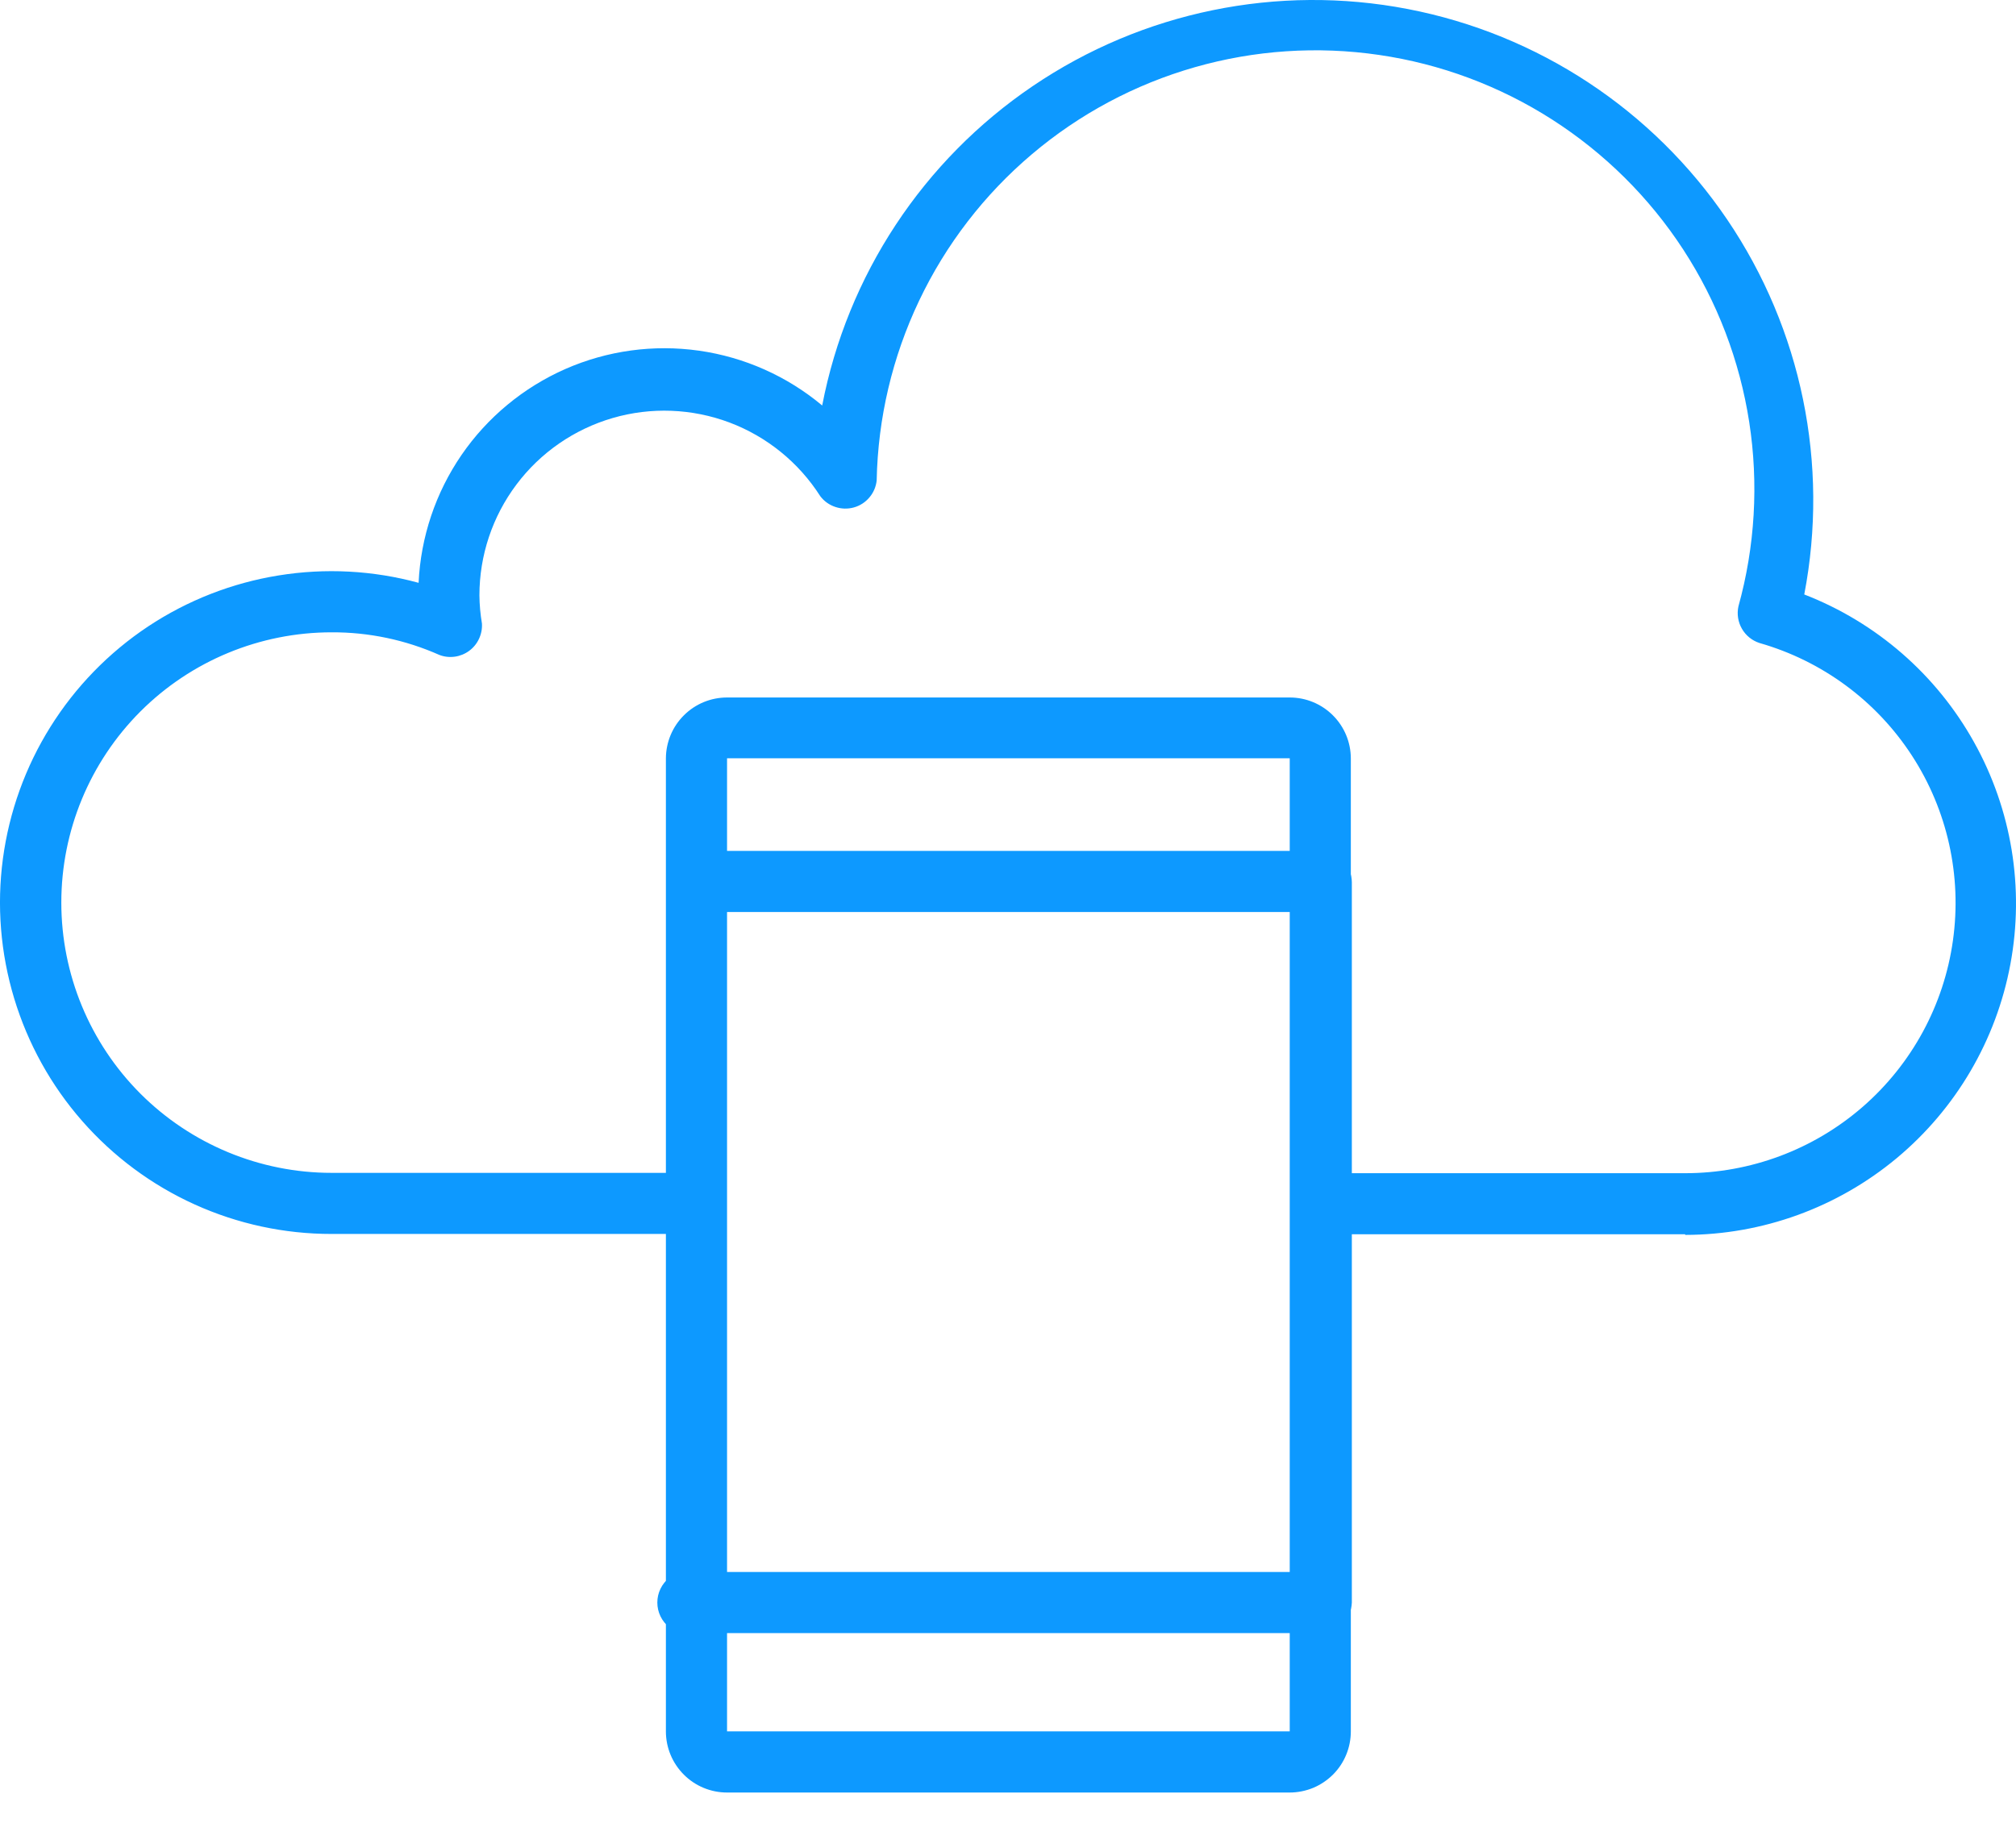 <svg width="36" height="33" viewBox="0 0 36 33" fill="none" xmlns="http://www.w3.org/2000/svg">
<path d="M30.092 22.044H23.577C23.455 22.014 23.347 21.943 23.27 21.845C23.193 21.746 23.151 21.624 23.151 21.498C23.151 21.373 23.193 21.251 23.27 21.152C23.347 21.053 23.455 20.983 23.577 20.953H30.092C31.256 20.953 32.382 20.533 33.261 19.769C34.14 19.005 34.713 17.949 34.874 16.796C35.036 15.643 34.776 14.47 34.141 13.494C33.506 12.517 32.539 11.804 31.42 11.484C31.287 11.441 31.175 11.35 31.106 11.23C31.036 11.109 31.014 10.967 31.043 10.831C31.34 9.76 31.406 8.637 31.236 7.538C31.066 6.439 30.665 5.389 30.058 4.457C29.451 3.525 28.652 2.734 27.715 2.134C26.779 1.535 25.725 1.141 24.625 0.981C23.525 0.82 22.403 0.895 21.334 1.201C20.265 1.507 19.273 2.037 18.425 2.756C17.576 3.475 16.89 4.366 16.413 5.37C15.935 6.374 15.677 7.469 15.655 8.581C15.643 8.693 15.598 8.799 15.525 8.884C15.453 8.97 15.356 9.033 15.247 9.063C15.139 9.093 15.024 9.09 14.917 9.054C14.81 9.019 14.716 8.952 14.648 8.862C14.264 8.26 13.695 7.798 13.027 7.546C12.358 7.295 11.626 7.266 10.94 7.466C10.254 7.666 9.651 8.082 9.222 8.654C8.793 9.225 8.561 9.92 8.561 10.634C8.563 10.802 8.578 10.969 8.606 11.135C8.612 11.229 8.594 11.323 8.554 11.408C8.515 11.493 8.455 11.567 8.379 11.623C8.303 11.679 8.215 11.715 8.122 11.728C8.029 11.741 7.934 11.731 7.846 11.697C7.24 11.428 6.585 11.29 5.922 11.293C4.642 11.293 3.414 11.801 2.508 12.706C1.603 13.612 1.095 14.839 1.095 16.12C1.095 17.4 1.603 18.628 2.508 19.533C3.414 20.438 4.642 20.947 5.922 20.947H12.437C12.559 20.977 12.667 21.048 12.744 21.147C12.821 21.245 12.863 21.367 12.863 21.493C12.863 21.618 12.821 21.74 12.744 21.839C12.667 21.938 12.559 22.008 12.437 22.038H5.922C5.078 22.039 4.244 21.859 3.476 21.511C2.707 21.163 2.022 20.654 1.466 20.019C0.91 19.385 0.497 18.638 0.253 17.831C0.009 17.023 -0.06 16.173 0.052 15.336C0.164 14.5 0.453 13.697 0.9 12.982C1.347 12.267 1.942 11.655 2.645 11.188C3.348 10.722 4.143 10.411 4.976 10.277C5.809 10.142 6.661 10.187 7.475 10.409C7.513 9.592 7.778 8.801 8.241 8.126C8.704 7.452 9.347 6.92 10.096 6.59C10.845 6.261 11.671 6.148 12.482 6.263C13.292 6.378 14.054 6.717 14.682 7.242C15.13 4.916 16.483 2.864 18.444 1.536C20.404 0.208 22.813 -0.287 25.138 0.161C27.464 0.609 29.516 1.962 30.844 3.923C32.172 5.884 32.666 8.292 32.219 10.617C33.506 11.116 34.578 12.048 35.25 13.254C35.923 14.459 36.153 15.862 35.9 17.219C35.648 18.576 34.929 19.802 33.869 20.685C32.808 21.568 31.472 22.053 30.092 22.055V22.044Z" fill="#0D99FF"/>
<path d="M23.031 32.014H12.983C12.693 32.014 12.415 31.899 12.211 31.694C12.006 31.489 11.891 31.212 11.891 30.922V13.543C11.893 13.254 12.008 12.978 12.213 12.775C12.417 12.571 12.694 12.457 12.983 12.457H23.031C23.32 12.457 23.596 12.571 23.801 12.775C24.005 12.978 24.121 13.254 24.122 13.543V15.743C24.092 15.864 24.022 15.972 23.923 16.049C23.824 16.127 23.702 16.169 23.577 16.169C23.451 16.169 23.329 16.127 23.231 16.049C23.132 15.972 23.061 15.864 23.031 15.743V13.543H12.983V30.922H23.031V28.621C23.061 28.5 23.132 28.392 23.231 28.314C23.329 28.237 23.451 28.195 23.577 28.195C23.702 28.195 23.824 28.237 23.923 28.314C24.022 28.392 24.092 28.5 24.122 28.621V30.922C24.122 31.066 24.094 31.207 24.039 31.34C23.985 31.472 23.904 31.593 23.803 31.694C23.701 31.795 23.581 31.876 23.449 31.931C23.316 31.985 23.174 32.014 23.031 32.014Z" fill="#0D99FF"/>
<path d="M23.577 29.167H12.437C12.354 29.187 12.267 29.189 12.184 29.171C12.1 29.154 12.021 29.117 11.954 29.064C11.887 29.012 11.832 28.945 11.795 28.868C11.757 28.791 11.738 28.706 11.738 28.621C11.738 28.535 11.757 28.451 11.795 28.374C11.832 28.297 11.887 28.23 11.954 28.177C12.021 28.125 12.1 28.088 12.184 28.07C12.267 28.053 12.354 28.054 12.437 28.075H23.031V16.288H12.437C12.315 16.258 12.207 16.188 12.13 16.089C12.053 15.99 12.011 15.868 12.011 15.742C12.011 15.617 12.053 15.495 12.13 15.396C12.207 15.297 12.315 15.227 12.437 15.197H23.577C23.726 15.197 23.869 15.256 23.975 15.362C24.08 15.467 24.14 15.61 24.14 15.759V28.621C24.135 28.767 24.074 28.906 23.969 29.008C23.864 29.11 23.723 29.167 23.577 29.167Z" fill="#0D99FF"/>
</svg>
